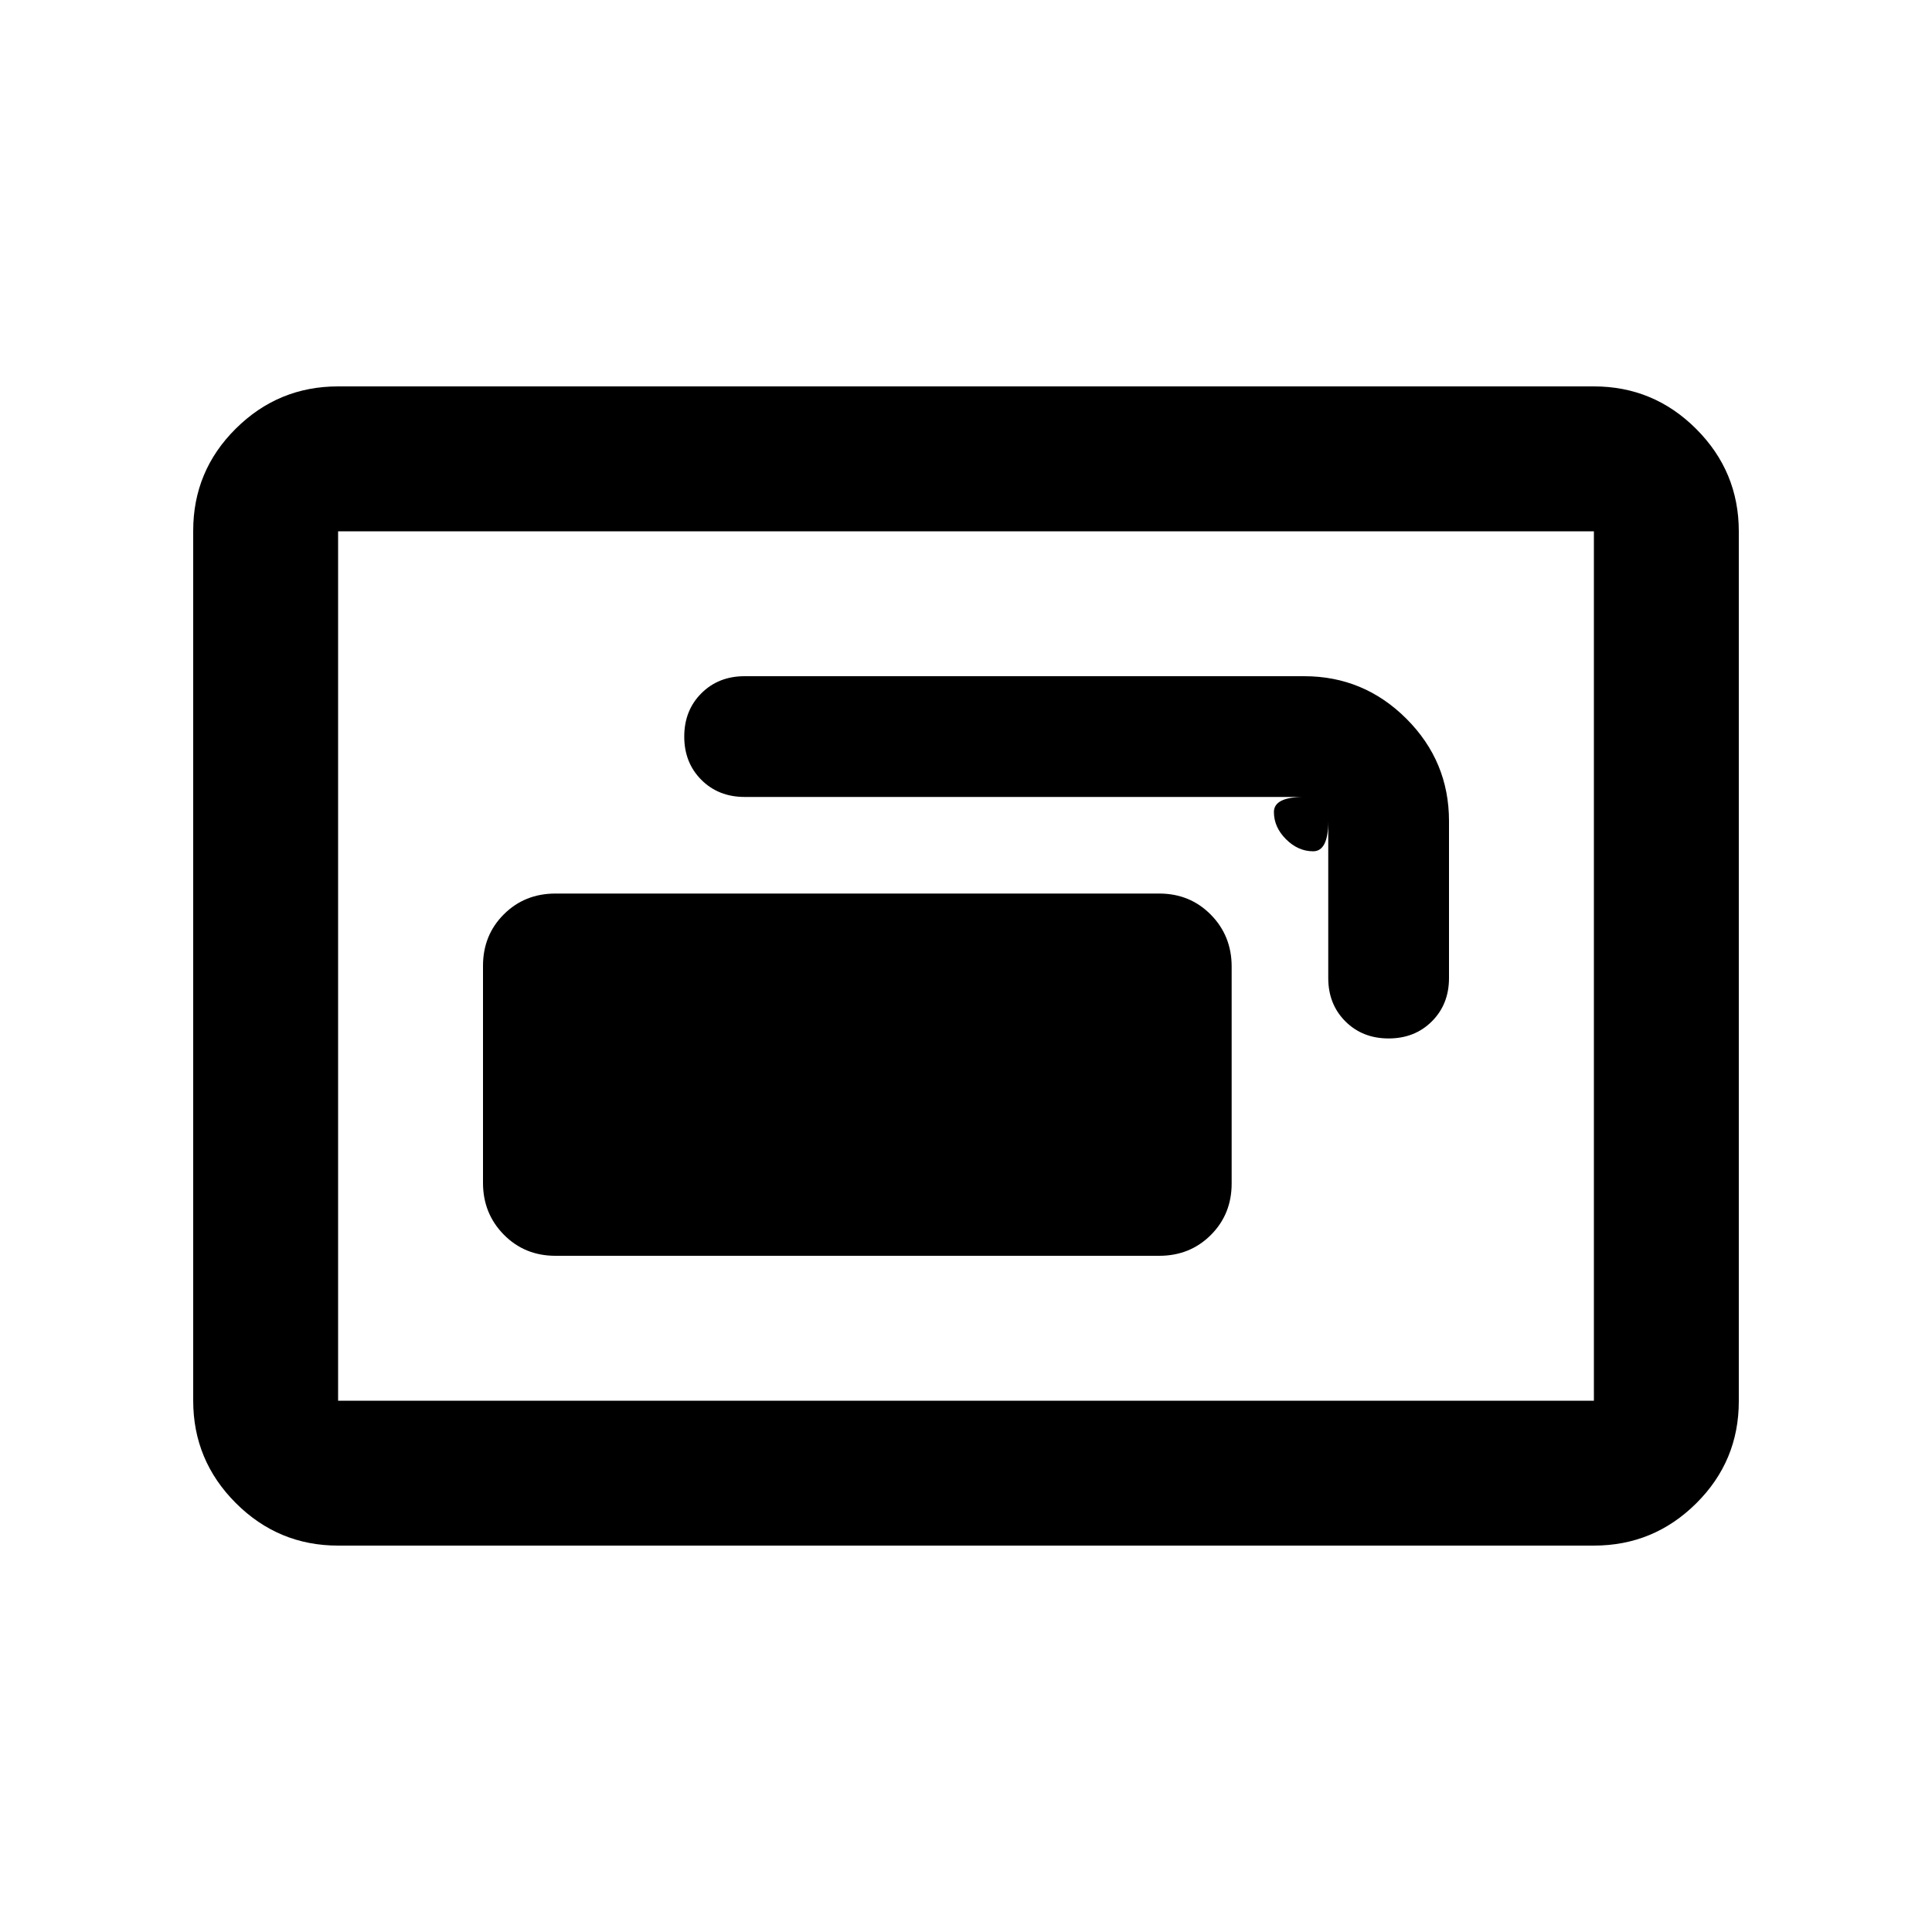 <svg xmlns="http://www.w3.org/2000/svg" height="20" viewBox="0 -960 960 960" width="20"><path d="M276-336h300q15.3 0 25.65-10.33Q612-356.66 612-371.93v-107.8q0-15.27-10.35-25.77T576-516H276q-15.3 0-25.65 10.33Q240-495.34 240-480.07v107.8q0 15.27 10.35 25.77T276-336Zm64-258q0 13 8.5 21.5T370-564h278q-15 0-15 7.5t6 13.5q6 6 13.5 6t7.5-15v78q0 13 8.5 21.5T690-444q13 0 21.5-8.5T720-474v-78q0-29.7-21.15-50.85Q677.7-624 648-624H370q-13 0-21.5 8.5T340-594ZM168-192q-29.7 0-50.85-21.16Q96-234.32 96-264.04v-432.24Q96-726 117.15-747T168-768h624q29.7 0 50.85 21.16Q864-725.68 864-695.96v432.24Q864-234 842.85-213T792-192H168Zm0-72h624v-432H168v432Zm0 0v-432 432Z"/></svg>